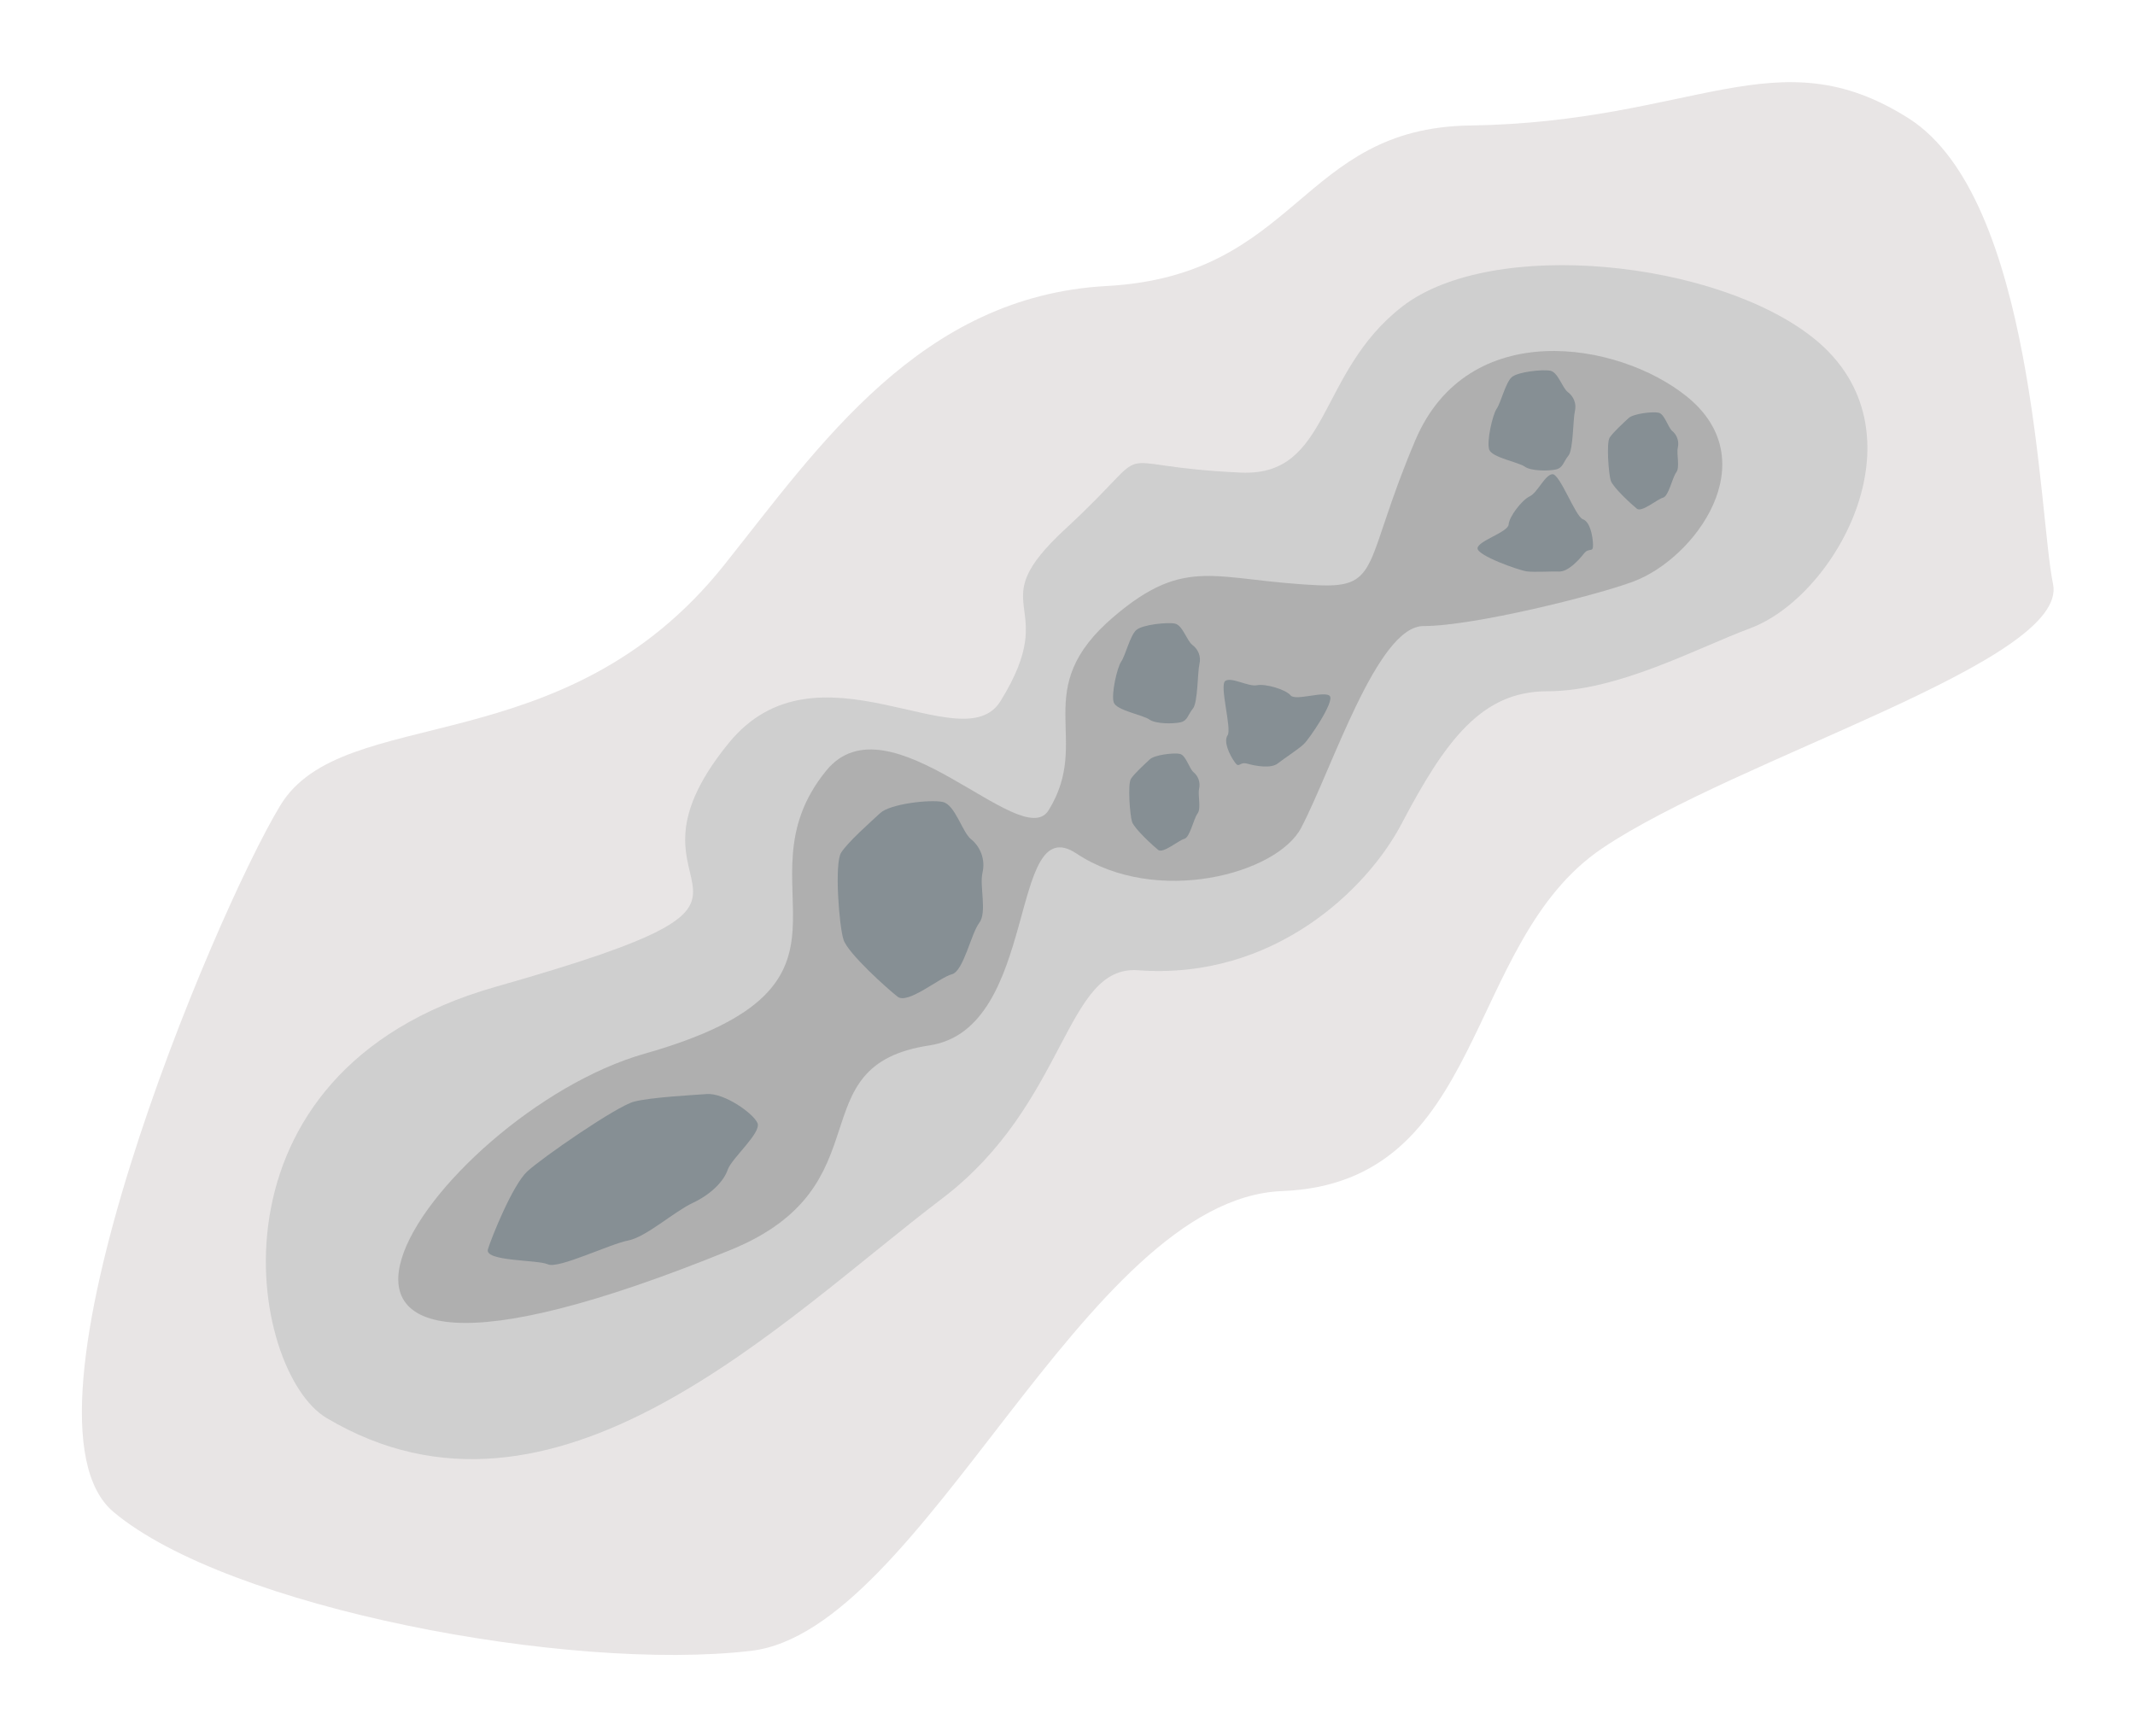 <?xml version="1.0" encoding="UTF-8" standalone="no"?>
<!-- Created with Inkscape (http://www.inkscape.org/) -->

<svg
   xmlns:dc="http://purl.org/dc/elements/1.1/"
   xmlns:cc="http://creativecommons.org/ns#"
   xmlns:rdf="http://www.w3.org/1999/02/22-rdf-syntax-ns#"
   xmlns:svg="http://www.w3.org/2000/svg"
   xmlns="http://www.w3.org/2000/svg"
   xmlns:xlink="http://www.w3.org/1999/xlink"
   xmlns:sodipodi="http://sodipodi.sourceforge.net/DTD/sodipodi-0.dtd"
   xmlns:inkscape="http://www.inkscape.org/namespaces/inkscape"
   width="211.012"
   height="171.607"
   id="svg2"
   sodipodi:version="0.32"
   inkscape:version="0.92.4 (5da689c313, 2019-01-14)"
   sodipodi:docname="Purcell_Cartoon_CloudOnly_somefragments.svg"
   inkscape:output_extension="org.inkscape.output.svg.inkscape"
   sodipodi:modified="true"
   version="1.1">
  <defs
     id="defs4">
    <inkscape:perspective
       sodipodi:type="inkscape:persp3d"
       inkscape:vp_x="0 : 372.04724 : 1"
       inkscape:vp_y="0 : 1000 : 0"
       inkscape:vp_z="1052.3622 : 372.04724 : 1"
       inkscape:persp3d-origin="526.18109 : 248.03149 : 1"
       id="perspective608" />
    <linearGradient
       id="linearGradient16864">
      <stop
         id="stop16866"
         offset="0"
         style="stop-color:#008ae4;stop-opacity:0.155;" />
      <stop
         style="stop-color:#0051f1;stop-opacity:0.835;"
         offset="0.063"
         id="stop16868" />
      <stop
         style="stop-color:#0019ff;stop-opacity:1;"
         offset="0.17"
         id="stop16870" />
      <stop
         id="stop16872"
         offset="0.455"
         style="stop-color:#9c00ff;stop-opacity:1;" />
      <stop
         id="stop16874"
         offset="0.713"
         style="stop-color:#ff0084;stop-opacity:1;" />
      <stop
         style="stop-color:#ff020d;stop-opacity:1;"
         offset="0.941"
         id="stop16876" />
      <stop
         style="stop-color:#ff0514;stop-opacity:0.361;"
         offset="1"
         id="stop16878" />
    </linearGradient>
    <linearGradient
       id="linearGradient3891">
      <stop
         id="stop3893"
         offset="0"
         style="stop-color:#ff8e07;stop-opacity:1;" />
      <stop
         style="stop-color:#ffc278;stop-opacity:1;"
         offset="0.321"
         id="stop3895" />
      <stop
         id="stop3897"
         offset="1"
         style="stop-color:#ff9416;stop-opacity:0;" />
    </linearGradient>
    <linearGradient
       id="linearGradient4745">
      <stop
         style="stop-color:#645c5c;stop-opacity:1;"
         offset="0"
         id="stop4747" />
      <stop
         style="stop-color:#000000;stop-opacity:0.531;"
         offset="0.571"
         id="stop4749" />
      <stop
         style="stop-color:#ffefef;stop-opacity:0;"
         offset="1"
         id="stop4751" />
    </linearGradient>
    <marker
       inkscape:stockid="TriangleInS"
       orient="auto"
       refY="0"
       refX="0"
       id="TriangleInS"
       style="overflow:visible">
      <path
         id="path6579"
         d="m 5.77,0 -8.65,5 0,-10 8.65,5 z"
         style="fill-rule:evenodd;stroke:#000000;stroke-width:1pt;marker-start:none"
         transform="scale(-0.2,-0.2)"
         inkscape:connector-curvature="0" />
    </marker>
    <marker
       inkscape:stockid="TriangleOutM"
       orient="auto"
       refY="0"
       refX="0"
       id="TriangleOutM"
       style="overflow:visible">
      <path
         id="path6573"
         d="m 5.77,0 -8.65,5 0,-10 8.65,5 z"
         style="fill-rule:evenodd;stroke:#000000;stroke-width:1pt;marker-start:none"
         transform="scale(0.4,0.4)"
         inkscape:connector-curvature="0" />
    </marker>
    <marker
       inkscape:stockid="TriangleInM"
       orient="auto"
       refY="0"
       refX="0"
       id="TriangleInM"
       style="overflow:visible">
      <path
         id="path6582"
         d="m 5.77,0 -8.65,5 0,-10 8.65,5 z"
         style="fill-rule:evenodd;stroke:#000000;stroke-width:1pt;marker-start:none"
         transform="scale(-0.4,-0.4)"
         inkscape:connector-curvature="0" />
    </marker>
    <marker
       inkscape:stockid="TriangleOutL"
       orient="auto"
       refY="0"
       refX="0"
       id="TriangleOutL"
       style="overflow:visible">
      <path
         id="path6576"
         d="m 5.77,0 -8.65,5 0,-10 8.65,5 z"
         style="fill-rule:evenodd;stroke:#000000;stroke-width:1pt;marker-start:none"
         transform="scale(0.8,0.8)"
         inkscape:connector-curvature="0" />
    </marker>
    <linearGradient
       id="linearGradient4526">
      <stop
         id="stop4529"
         offset="0"
         style="stop-color:#645c5c;stop-opacity:1;" />
      <stop
         id="stop4531"
         offset="0.571"
         style="stop-color:#b6b2b2;stop-opacity:1;" />
      <stop
         id="stop4533"
         offset="1"
         style="stop-color:#ffefef;stop-opacity:1;" />
    </linearGradient>
    <linearGradient
       id="linearGradient4520">
      <stop
         id="stop4522"
         offset="0"
         style="stop-color:#000000;stop-opacity:0.848" />
      <stop
         style="stop-color:#000000;stop-opacity:0.722;"
         offset="0.418"
         id="stop4524" />
      <stop
         id="stop4526"
         offset="0.699"
         style="stop-color:#000000;stop-opacity:0.309;" />
      <stop
         id="stop4528"
         offset="1"
         style="stop-color:#000000;stop-opacity:0;" />
    </linearGradient>
    <linearGradient
       id="linearGradient4406">
      <stop
         style="stop-color:#ff3838;stop-opacity:1;"
         offset="0"
         id="stop4416" />
      <stop
         id="stop4418"
         offset="0.464"
         style="stop-color:#ffa6a6;stop-opacity:1;" />
      <stop
         style="stop-color:#ffffff;stop-opacity:1;"
         offset="1"
         id="stop4412" />
    </linearGradient>
    <linearGradient
       id="linearGradient5417">
      <stop
         id="stop5419"
         offset="0"
         style="stop-color:#ffffff;stop-opacity:0.99;" />
      <stop
         style="stop-color:#ff9a9a;stop-opacity:1;"
         offset="0.53"
         id="stop5423" />
      <stop
         id="stop5425"
         offset="1"
         style="stop-color:#ff2020;stop-opacity:1;" />
    </linearGradient>
    <linearGradient
       id="linearGradient4363">
      <stop
         id="stop4365"
         offset="0"
         style="stop-color:#ff8e07;stop-opacity:1;" />
      <stop
         style="stop-color:#ffa232;stop-opacity:1;"
         offset="0"
         id="stop4367" />
      <stop
         id="stop4371"
         offset="0.5"
         style="stop-color:#ffc986;stop-opacity:1;" />
      <stop
         id="stop4369"
         offset="1"
         style="stop-color:#ffffff;stop-opacity:1;" />
    </linearGradient>
    <linearGradient
       id="linearGradient6749">
      <stop
         style="stop-color:#ffeded;stop-opacity:0;"
         offset="0"
         id="stop6751" />
      <stop
         id="stop6753"
         offset="0.517"
         style="stop-color:#c6b7b6;stop-opacity:0.835;" />
      <stop
         style="stop-color:#d9c6c6;stop-opacity:0.651;"
         offset="1"
         id="stop6755" />
    </linearGradient>
    <linearGradient
       id="linearGradient6013">
      <stop
         style="stop-color:#000000;stop-opacity:0.816;"
         offset="0"
         id="stop6015" />
      <stop
         style="stop-color:#000000;stop-opacity:0.309;"
         offset="0.893"
         id="stop6019" />
      <stop
         style="stop-color:#000000;stop-opacity:0;"
         offset="1"
         id="stop6021" />
    </linearGradient>
    <linearGradient
       id="linearGradient5994">
      <stop
         id="stop5996"
         offset="0"
         style="stop-color:#000000;stop-opacity:0.735;" />
      <stop
         style="stop-color:#000000;stop-opacity:0.598;"
         offset="0.388"
         id="stop5998" />
      <stop
         id="stop6000"
         offset="0.578"
         style="stop-color:#000000;stop-opacity:0.309;" />
      <stop
         id="stop6002"
         offset="1"
         style="stop-color:#000000;stop-opacity:0;" />
    </linearGradient>
    <linearGradient
       id="linearGradient2430">
      <stop
         id="stop2432"
         offset="0"
         style="stop-color:#fff9f9;stop-opacity:0;" />
      <stop
         style="stop-color:#fff9f9;stop-opacity:0.498;"
         offset="0.483"
         id="stop2436" />
      <stop
         id="stop2434"
         offset="1"
         style="stop-color:#fff9f9;stop-opacity:1;" />
    </linearGradient>
    <linearGradient
       id="linearGradient2422">
      <stop
         style="stop-color:#fff9f9;stop-opacity:1;"
         offset="0"
         id="stop2424" />
      <stop
         style="stop-color:#fff9f9;stop-opacity:0;"
         offset="1"
         id="stop2426" />
    </linearGradient>
    <linearGradient
       id="linearGradient2395">
      <stop
         style="stop-color:#008ae4;stop-opacity:0.155;"
         offset="0"
         id="stop2397" />
      <stop
         id="stop2413"
         offset="0.063"
         style="stop-color:#0051f1;stop-opacity:0.835;" />
      <stop
         id="stop2399"
         offset="0.17"
         style="stop-color:#0019ff;stop-opacity:1;" />
      <stop
         style="stop-color:#9c00ff;stop-opacity:1;"
         offset="0.455"
         id="stop2401" />
      <stop
         style="stop-color:#ff0084;stop-opacity:1;"
         offset="0.713"
         id="stop2405" />
      <stop
         id="stop2418"
         offset="0.941"
         style="stop-color:#ff020d;stop-opacity:1;" />
      <stop
         id="stop2407"
         offset="1"
         style="stop-color:#ff0514;stop-opacity:0.361;" />
    </linearGradient>
    <linearGradient
       id="linearGradient9067">
      <stop
         style="stop-color:#32fb00;stop-opacity:0;"
         offset="0"
         id="stop9069" />
      <stop
         id="stop9071"
         offset="0.414"
         style="stop-color:#25fb00;stop-opacity:0.835;" />
      <stop
         style="stop-color:#27fb00;stop-opacity:0.051;"
         offset="1"
         id="stop9073" />
    </linearGradient>
    <linearGradient
       id="linearGradient5304">
      <stop
         id="stop5306"
         offset="0"
         style="stop-color:#008ae4;stop-opacity:0.722;" />
      <stop
         style="stop-color:#008ae4;stop-opacity:0.588;"
         offset="0.862"
         id="stop5308" />
      <stop
         id="stop5310"
         offset="1"
         style="stop-color:#008ae4;stop-opacity:0;" />
    </linearGradient>
    <linearGradient
       id="linearGradient2380">
      <stop
         id="stop2382"
         offset="0"
         style="stop-color:#fb0700;stop-opacity:0;" />
      <stop
         style="stop-color:#fb0700;stop-opacity:0.835;"
         offset="0.414"
         id="stop2384" />
      <stop
         id="stop2386"
         offset="1"
         style="stop-color:#fb0700;stop-opacity:0.052;" />
    </linearGradient>
    <linearGradient
       id="linearGradient24902">
      <stop
         style="stop-color:#fff3f3;stop-opacity:1;"
         offset="0"
         id="stop24904" />
      <stop
         id="stop5981"
         offset="0.388"
         style="stop-color:#000000;stop-opacity:0.495;" />
      <stop
         style="stop-color:#000000;stop-opacity:0.237;"
         offset="0.578"
         id="stop5983" />
      <stop
         style="stop-color:#000000;stop-opacity:0;"
         offset="1"
         id="stop24906" />
    </linearGradient>
    <linearGradient
       id="linearGradient21803">
      <stop
         style="stop-color:#008ae4;stop-opacity:0.722;"
         offset="0"
         id="stop21805" />
      <stop
         id="stop21811"
         offset="0.621"
         style="stop-color:#008ae4;stop-opacity:0.392;" />
      <stop
         style="stop-color:#008ae4;stop-opacity:0;"
         offset="1"
         id="stop21807" />
    </linearGradient>
    <linearGradient
       id="linearGradient17057">
      <stop
         style="stop-color:#fff9f9;stop-opacity:0.898;"
         offset="0"
         id="stop17059" />
      <stop
         id="stop17065"
         offset="0.483"
         style="stop-color:#fff9f9;stop-opacity:1;" />
      <stop
         style="stop-color:#fff9f9;stop-opacity:0.937;"
         offset="1"
         id="stop17061" />
    </linearGradient>
    <linearGradient
       id="linearGradient15538">
      <stop
         style="stop-color:#f87504;stop-opacity:1;"
         offset="0"
         id="stop15540" />
      <stop
         style="stop-color:#00f8db;stop-opacity:0;"
         offset="1"
         id="stop15542" />
    </linearGradient>
    <linearGradient
       id="linearGradient15504">
      <stop
         style="stop-color:#008ae4;stop-opacity:1;"
         offset="0"
         id="stop15506" />
      <stop
         id="stop15508"
         offset="0.132"
         style="stop-color:#0019ff;stop-opacity:1;" />
      <stop
         style="stop-color:#9c00ff;stop-opacity:1;"
         offset="0.217"
         id="stop15510" />
      <stop
         id="stop15512"
         offset="0.469"
         style="stop-color:#ff008a;stop-opacity:1;" />
      <stop
         style="stop-color:#ff0013;stop-opacity:1;"
         offset="0.735"
         id="stop15514" />
      <stop
         id="stop15516"
         offset="0.735"
         style="stop-color:#ff051e;stop-opacity:1;" />
      <stop
         style="stop-color:#ffe20f;stop-opacity:1;"
         offset="0.844"
         id="stop15518" />
      <stop
         id="stop15520"
         offset="1"
         style="stop-color:#fff500;stop-opacity:1;" />
    </linearGradient>
    <linearGradient
       id="linearGradient15486">
      <stop
         id="stop15490"
         offset="0"
         style="stop-color:#ff00da;stop-opacity:0.845;" />
      <stop
         style="stop-color:#ec00c9;stop-opacity:0.545;"
         offset="0.5"
         id="stop15546" />
      <stop
         style="stop-color:#1601ff;stop-opacity:0;"
         offset="1"
         id="stop15492" />
    </linearGradient>
    <linearGradient
       id="linearGradient9581">
      <stop
         id="stop9583"
         offset="0"
         style="stop-color:#008ae4;stop-opacity:1;" />
      <stop
         style="stop-color:#0019ff;stop-opacity:1;"
         offset="0.132"
         id="stop9587" />
      <stop
         id="stop9589"
         offset="0.217"
         style="stop-color:#9c00ff;stop-opacity:1;" />
      <stop
         style="stop-color:#ff008a;stop-opacity:1;"
         offset="0.469"
         id="stop9591" />
      <stop
         id="stop9593"
         offset="0.735"
         style="stop-color:#ff0013;stop-opacity:1;" />
      <stop
         style="stop-color:#ff051e;stop-opacity:1;"
         offset="0.735"
         id="stop9597" />
      <stop
         id="stop9599"
         offset="0.844"
         style="stop-color:#ffe20f;stop-opacity:1;" />
      <stop
         style="stop-color:#fff500;stop-opacity:1;"
         offset="1"
         id="stop9595" />
    </linearGradient>
    <linearGradient
       id="linearGradient8059">
      <stop
         style="stop-color:#176597;stop-opacity:1;"
         offset="0"
         id="stop8061" />
      <stop
         style="stop-color:#176597;stop-opacity:0.361;"
         offset="1"
         id="stop8063" />
    </linearGradient>
    <linearGradient
       id="linearGradient5073">
      <stop
         style="stop-color:#fb0700;stop-opacity:1;"
         offset="0"
         id="stop5075" />
      <stop
         id="stop5081"
         offset="0.517"
         style="stop-color:#fb0700;stop-opacity:0.835;" />
      <stop
         style="stop-color:#fb0700;stop-opacity:0.309;"
         offset="1"
         id="stop5077" />
    </linearGradient>
    <linearGradient
       id="linearGradient2868">
      <stop
         style="stop-color:#f2ff16;stop-opacity:1;"
         offset="0"
         id="stop2870" />
      <stop
         id="stop2876"
         offset="0.591"
         style="stop-color:#e7ff19;stop-opacity:0.577;" />
      <stop
         style="stop-color:#fffd16;stop-opacity:0.443;"
         offset="1"
         id="stop2872" />
    </linearGradient>
    <linearGradient
       id="linearGradient2838">
      <stop
         style="stop-color:#ff8e07;stop-opacity:1;"
         offset="0"
         id="stop2840" />
      <stop
         id="stop2846"
         offset="0"
         style="stop-color:#ff910e;stop-opacity:0.498;" />
      <stop
         style="stop-color:#ff9416;stop-opacity:0;"
         offset="1"
         id="stop2842" />
    </linearGradient>
    <linearGradient
       inkscape:collect="always"
       xlink:href="#linearGradient9581"
       id="linearGradient9579"
       x1="157.756"
       y1="452.594"
       x2="811.498"
       y2="452.594"
       gradientUnits="userSpaceOnUse"
       gradientTransform="matrix(1.109,0,0,1.638,-22.242,-574.613)" />
    <radialGradient
       inkscape:collect="always"
       xlink:href="#linearGradient2868"
       id="radialGradient10352"
       gradientUnits="userSpaceOnUse"
       gradientTransform="matrix(1,0,0,1.001,0,-0.5)"
       cx="367.505"
       cy="642.051"
       fx="367.505"
       fy="642.051"
       r="118.233" />
    <radialGradient
       inkscape:collect="always"
       xlink:href="#linearGradient2868"
       id="radialGradient10354"
       gradientUnits="userSpaceOnUse"
       gradientTransform="matrix(1,0,0,1.001,0,-0.5)"
       cx="367.505"
       cy="642.051"
       fx="367.505"
       fy="642.051"
       r="118.233" />
    <radialGradient
       inkscape:collect="always"
       xlink:href="#linearGradient2868"
       id="radialGradient10356"
       gradientUnits="userSpaceOnUse"
       gradientTransform="matrix(1,0,0,1.001,0,-0.5)"
       cx="367.505"
       cy="642.051"
       fx="367.505"
       fy="642.051"
       r="118.233" />
    <radialGradient
       inkscape:collect="always"
       xlink:href="#linearGradient15486"
       id="radialGradient21872"
       gradientUnits="userSpaceOnUse"
       cx="492"
       cy="371.094"
       fx="492"
       fy="371.094"
       r="134.5" />
    <radialGradient
       inkscape:collect="always"
       xlink:href="#linearGradient15486"
       id="radialGradient21874"
       gradientUnits="userSpaceOnUse"
       cx="492"
       cy="371.094"
       fx="492"
       fy="371.094"
       r="134.5" />
    <radialGradient
       inkscape:collect="always"
       xlink:href="#linearGradient15486"
       id="radialGradient21876"
       gradientUnits="userSpaceOnUse"
       cx="492"
       cy="371.094"
       fx="492"
       fy="371.094"
       r="134.5" />
    <radialGradient
       inkscape:collect="always"
       xlink:href="#linearGradient21803"
       id="radialGradient25050"
       gradientUnits="userSpaceOnUse"
       gradientTransform="matrix(0.771,0.417,-0.366,0.677,517.024,-25.144)"
       cx="356.424"
       cy="379.231"
       fx="356.424"
       fy="379.231"
       r="153.844" />
    <radialGradient
       inkscape:collect="always"
       xlink:href="#linearGradient24902"
       id="radialGradient26545"
       gradientUnits="userSpaceOnUse"
       cx="320"
       cy="395.094"
       fx="320"
       fy="395.094"
       r="61" />
    <radialGradient
       inkscape:collect="always"
       xlink:href="#linearGradient24902"
       id="radialGradient26581"
       gradientUnits="userSpaceOnUse"
       cx="320"
       cy="395.094"
       fx="320"
       fy="395.094"
       r="61" />
    <radialGradient
       inkscape:collect="always"
       xlink:href="#linearGradient24902"
       id="radialGradient26617"
       gradientUnits="userSpaceOnUse"
       cx="320"
       cy="395.094"
       fx="320"
       fy="395.094"
       r="61" />
    <radialGradient
       inkscape:collect="always"
       xlink:href="#linearGradient21803"
       id="radialGradient26621"
       gradientUnits="userSpaceOnUse"
       gradientTransform="matrix(0.771,0.417,-0.366,0.677,228.024,-16.144)"
       cx="356.424"
       cy="379.231"
       fx="356.424"
       fy="379.231"
       r="153.844" />
    <radialGradient
       inkscape:collect="always"
       xlink:href="#linearGradient15486"
       id="radialGradient29890"
       gradientUnits="userSpaceOnUse"
       cx="492"
       cy="371.094"
       fx="492"
       fy="371.094"
       r="134.5" />
    <radialGradient
       inkscape:collect="always"
       xlink:href="#linearGradient15486"
       id="radialGradient29892"
       gradientUnits="userSpaceOnUse"
       cx="492"
       cy="371.094"
       fx="492"
       fy="371.094"
       r="134.5" />
    <radialGradient
       inkscape:collect="always"
       xlink:href="#linearGradient15486"
       id="radialGradient29894"
       gradientUnits="userSpaceOnUse"
       cx="492"
       cy="371.094"
       fx="492"
       fy="371.094"
       r="134.5" />
    <radialGradient
       inkscape:collect="always"
       xlink:href="#linearGradient21803"
       id="radialGradient1693"
       gradientUnits="userSpaceOnUse"
       gradientTransform="matrix(0.683,0.369,-0.324,0.6,550.523,16.07)"
       cx="356.424"
       cy="379.231"
       fx="356.424"
       fy="379.231"
       r="153.844" />
    <radialGradient
       inkscape:collect="always"
       xlink:href="#linearGradient21803"
       id="radialGradient1698"
       gradientUnits="userSpaceOnUse"
       gradientTransform="matrix(0.683,0.369,-0.324,0.6,800.523,14.07)"
       cx="356.424"
       cy="379.231"
       fx="356.424"
       fy="379.231"
       r="153.844" />
    <radialGradient
       inkscape:collect="always"
       xlink:href="#linearGradient5073"
       id="radialGradient1541"
       gradientUnits="userSpaceOnUse"
       gradientTransform="matrix(1.186,0,0,1.103,268.444,-175.356)"
       cx="551.216"
       cy="493.602"
       fx="551.216"
       fy="493.602"
       r="59.123" />
    <radialGradient
       inkscape:collect="always"
       xlink:href="#linearGradient2380"
       id="radialGradient1651"
       gradientUnits="userSpaceOnUse"
       gradientTransform="matrix(0.599,0.324,-0.284,0.525,845.103,-91.12)"
       cx="356.424"
       cy="379.231"
       fx="356.424"
       fy="379.231"
       r="153.844" />
    <radialGradient
       inkscape:collect="always"
       xlink:href="#linearGradient6013"
       id="radialGradient3119"
       gradientUnits="userSpaceOnUse"
       gradientTransform="matrix(0.359,0.199,-0.188,0.34,831.613,115.967)"
       cx="356.424"
       cy="379.231"
       fx="356.424"
       fy="379.231"
       r="153.844" />
    <linearGradient
       inkscape:collect="always"
       xlink:href="#linearGradient2395"
       id="linearGradient4066"
       gradientUnits="userSpaceOnUse"
       gradientTransform="matrix(1.197,0,0,0.95,-398.94,96.919)"
       x1="478.079"
       y1="433.734"
       x2="1075.925"
       y2="431.471" />
    <linearGradient
       inkscape:collect="always"
       xlink:href="#linearGradient2430"
       id="linearGradient4068"
       gradientUnits="userSpaceOnUse"
       gradientTransform="matrix(0.703,0,0,0.981,356.323,35.547)"
       x1="454.682"
       y1="507.376"
       x2="517.537"
       y2="507.376" />
    <linearGradient
       inkscape:collect="always"
       xlink:href="#linearGradient2430"
       id="linearGradient4070"
       gradientUnits="userSpaceOnUse"
       gradientTransform="matrix(0.97,0,0,0.981,-26.389,9.695)"
       x1="454.682"
       y1="507.376"
       x2="517.537"
       y2="507.376" />
    <linearGradient
       inkscape:collect="always"
       xlink:href="#linearGradient2430"
       id="linearGradient4072"
       gradientUnits="userSpaceOnUse"
       gradientTransform="matrix(0.885,0,0,0.981,-4.88,37.487)"
       x1="517.537"
       y1="507.122"
       x2="433.9"
       y2="507.122" />
    <linearGradient
       inkscape:collect="always"
       xlink:href="#linearGradient2430"
       id="linearGradient4074"
       gradientUnits="userSpaceOnUse"
       gradientTransform="matrix(0.982,0,0,0.981,148.616,63.28)"
       x1="517.537"
       y1="507.122"
       x2="433.9"
       y2="507.122" />
    <radialGradient
       inkscape:collect="always"
       xlink:href="#linearGradient5417"
       id="radialGradient2454"
       gradientUnits="userSpaceOnUse"
       gradientTransform="matrix(1.023,1.1141007e-6,0,1.118,578.095,-290.387)"
       cx="356.424"
       cy="379.231"
       fx="356.424"
       fy="379.231"
       r="153.844" />
    <radialGradient
       inkscape:collect="always"
       xlink:href="#linearGradient5994"
       id="radialGradient6011"
       gradientUnits="userSpaceOnUse"
       gradientTransform="matrix(0.383,0.212,-0.201,0.362,273.039,97.632)"
       cx="356.424"
       cy="379.231"
       fx="356.424"
       fy="379.231"
       r="153.844" />
    <radialGradient
       inkscape:collect="always"
       xlink:href="#linearGradient4526"
       id="radialGradient4534"
       gradientUnits="userSpaceOnUse"
       gradientTransform="matrix(0.742,0.683,-0.427,0.476,630.528,-115.87)"
       cx="372.742"
       cy="433.91"
       fx="372.742"
       fy="433.91"
       r="153.844" />
    <radialGradient
       inkscape:collect="always"
       xlink:href="#linearGradient4526"
       id="radialGradient7084"
       gradientUnits="userSpaceOnUse"
       gradientTransform="matrix(0.741,0.684,-0.538,0.603,544.526,-170.855)"
       cx="369.784"
       cy="422.599"
       fx="369.784"
       fy="422.599"
       r="153.844" />
    <radialGradient
       inkscape:collect="always"
       xlink:href="#linearGradient4745"
       id="radialGradient7086"
       gradientUnits="userSpaceOnUse"
       gradientTransform="matrix(0.952,0.334,-0.221,0.659,289.054,-296.349)"
       cx="372.742"
       cy="433.91"
       fx="372.742"
       fy="433.91"
       r="153.844" />
    <radialGradient
       inkscape:collect="always"
       xlink:href="#linearGradient4745"
       id="radialGradient7088"
       gradientUnits="userSpaceOnUse"
       gradientTransform="matrix(0.952,0.334,-0.221,0.659,289.054,-296.349)"
       cx="372.742"
       cy="433.91"
       fx="372.742"
       fy="433.91"
       r="153.844" />
    <radialGradient
       inkscape:collect="always"
       xlink:href="#linearGradient4745"
       id="radialGradient7090"
       gradientUnits="userSpaceOnUse"
       gradientTransform="matrix(0.878,0.577,-0.344,0.54,369.901,-335.396)"
       cx="372.742"
       cy="433.91"
       fx="372.742"
       fy="433.91"
       r="153.844" />
    <radialGradient
       inkscape:collect="always"
       xlink:href="#linearGradient4745"
       id="radialGradient7092"
       gradientUnits="userSpaceOnUse"
       gradientTransform="matrix(0.751,0.673,-0.619,0.719,536.729,-449.064)"
       cx="372.742"
       cy="433.91"
       fx="372.742"
       fy="433.91"
       r="153.844" />
    <radialGradient
       inkscape:collect="always"
       xlink:href="#linearGradient4745"
       id="radialGradient7094"
       gradientUnits="userSpaceOnUse"
       gradientTransform="matrix(0.742,0.683,-0.427,0.476,457.043,-347.547)"
       cx="372.742"
       cy="433.91"
       fx="372.742"
       fy="433.91"
       r="153.844" />
    <radialGradient
       inkscape:collect="always"
       xlink:href="#linearGradient4745"
       id="radialGradient7096"
       gradientUnits="userSpaceOnUse"
       gradientTransform="matrix(0.742,0.683,-0.427,0.476,457.043,-347.547)"
       cx="372.742"
       cy="433.91"
       fx="372.742"
       fy="433.91"
       r="153.844" />
    <radialGradient
       inkscape:collect="always"
       xlink:href="#linearGradient4745"
       id="radialGradient7098"
       gradientUnits="userSpaceOnUse"
       gradientTransform="matrix(0.924,0.403,-0.221,0.522,299.243,-262.949)"
       cx="372.742"
       cy="433.91"
       fx="372.742"
       fy="433.91"
       r="153.844" />
    <radialGradient
       inkscape:collect="always"
       xlink:href="#linearGradient4745"
       id="radialGradient7100"
       gradientUnits="userSpaceOnUse"
       gradientTransform="matrix(0.742,0.683,-0.427,0.476,457.043,-347.547)"
       cx="372.742"
       cy="433.91"
       fx="372.742"
       fy="433.91"
       r="153.844" />
    <radialGradient
       inkscape:collect="always"
       xlink:href="#linearGradient4745"
       id="radialGradient7102"
       gradientUnits="userSpaceOnUse"
       gradientTransform="matrix(0.742,0.683,-0.427,0.476,457.043,-347.547)"
       cx="372.742"
       cy="433.91"
       fx="372.742"
       fy="433.91"
       r="153.844" />
    <radialGradient
       inkscape:collect="always"
       xlink:href="#linearGradient3891"
       id="radialGradient7104"
       gradientUnits="userSpaceOnUse"
       gradientTransform="matrix(0.22,0.127,-0.136,0.235,543.128,74.005)"
       spreadMethod="pad"
       cx="407.603"
       cy="475.528"
       fx="407.603"
       fy="475.528"
       r="153.844" />
    <radialGradient
       inkscape:collect="always"
       xlink:href="#linearGradient4406"
       id="radialGradient7106"
       gradientUnits="userSpaceOnUse"
       gradientTransform="matrix(0.086,0.05,-0.053,0.092,560.13,467.698)"
       spreadMethod="pad"
       cx="407.603"
       cy="475.528"
       fx="407.603"
       fy="475.528"
       r="153.844" />
    <radialGradient
       inkscape:collect="always"
       xlink:href="#linearGradient2868"
       id="radialGradient7108"
       gradientUnits="userSpaceOnUse"
       gradientTransform="matrix(1,0,0,0.997,0,1.81)"
       cx="367.146"
       cy="640.818"
       fx="367.146"
       fy="640.818"
       r="121.625" />
    <radialGradient
       inkscape:collect="always"
       xlink:href="#linearGradient2868"
       id="radialGradient7281"
       gradientUnits="userSpaceOnUse"
       gradientTransform="matrix(1,0,0,0.997,0,1.81)"
       cx="367.146"
       cy="640.818"
       fx="367.146"
       fy="640.818"
       r="121.625" />
    <radialGradient
       inkscape:collect="always"
       xlink:href="#linearGradient4406"
       id="radialGradient7283"
       gradientUnits="userSpaceOnUse"
       gradientTransform="matrix(0.285,0.267,-0.36,0.373,816.928,-133.947)"
       spreadMethod="pad"
       cx="388.298"
       cy="438.269"
       fx="388.298"
       fy="438.269"
       r="153.844" />
    <radialGradient
       inkscape:collect="always"
       xlink:href="#linearGradient4745"
       id="radialGradient7285"
       gradientUnits="userSpaceOnUse"
       gradientTransform="matrix(0.742,0.683,-0.427,0.476,457.043,-347.547)"
       cx="372.742"
       cy="433.91"
       fx="372.742"
       fy="433.91"
       r="153.844" />
    <radialGradient
       inkscape:collect="always"
       xlink:href="#linearGradient4745"
       id="radialGradient7287"
       gradientUnits="userSpaceOnUse"
       gradientTransform="matrix(0.924,0.403,-0.221,0.522,299.243,-262.949)"
       cx="372.742"
       cy="433.91"
       fx="372.742"
       fy="433.91"
       r="153.844" />
    <radialGradient
       inkscape:collect="always"
       xlink:href="#linearGradient4745"
       id="radialGradient7289"
       gradientUnits="userSpaceOnUse"
       gradientTransform="matrix(0.742,0.683,-0.427,0.476,457.043,-347.547)"
       cx="372.742"
       cy="433.91"
       fx="372.742"
       fy="433.91"
       r="153.844" />
    <radialGradient
       inkscape:collect="always"
       xlink:href="#linearGradient4745"
       id="radialGradient7291"
       gradientUnits="userSpaceOnUse"
       gradientTransform="matrix(0.742,0.683,-0.427,0.476,457.043,-347.547)"
       cx="372.742"
       cy="433.91"
       fx="372.742"
       fy="433.91"
       r="153.844" />
    <radialGradient
       inkscape:collect="always"
       xlink:href="#linearGradient4745"
       id="radialGradient7293"
       gradientUnits="userSpaceOnUse"
       gradientTransform="matrix(0.751,0.673,-0.619,0.719,536.729,-449.064)"
       cx="372.742"
       cy="433.91"
       fx="372.742"
       fy="433.91"
       r="153.844" />
    <radialGradient
       inkscape:collect="always"
       xlink:href="#linearGradient4745"
       id="radialGradient7295"
       gradientUnits="userSpaceOnUse"
       gradientTransform="matrix(0.878,0.577,-0.344,0.54,369.901,-335.396)"
       cx="372.742"
       cy="433.91"
       fx="372.742"
       fy="433.91"
       r="153.844" />
    <radialGradient
       inkscape:collect="always"
       xlink:href="#linearGradient4745"
       id="radialGradient7297"
       gradientUnits="userSpaceOnUse"
       gradientTransform="matrix(0.952,0.334,-0.221,0.659,289.054,-296.349)"
       cx="372.742"
       cy="433.91"
       fx="372.742"
       fy="433.91"
       r="153.844" />
    <radialGradient
       inkscape:collect="always"
       xlink:href="#linearGradient24902"
       id="radialGradient7315"
       gradientUnits="userSpaceOnUse"
       gradientTransform="matrix(0.924,0.403,-0.221,0.522,299.243,-262.949)"
       cx="372.742"
       cy="433.91"
       fx="372.742"
       fy="433.91"
       r="153.844" />
    <radialGradient
       inkscape:collect="always"
       xlink:href="#linearGradient24902"
       id="radialGradient7319"
       gradientUnits="userSpaceOnUse"
       gradientTransform="matrix(0.742,0.683,-0.427,0.476,457.043,-347.547)"
       cx="372.742"
       cy="433.91"
       fx="372.742"
       fy="433.91"
       r="153.844" />
    <radialGradient
       inkscape:collect="always"
       xlink:href="#linearGradient24902"
       id="radialGradient7323"
       gradientUnits="userSpaceOnUse"
       gradientTransform="matrix(0.742,0.683,-0.427,0.476,457.043,-347.547)"
       cx="372.742"
       cy="433.91"
       fx="372.742"
       fy="433.91"
       r="153.844" />
    <radialGradient
       inkscape:collect="always"
       xlink:href="#linearGradient24902"
       id="radialGradient7327"
       gradientUnits="userSpaceOnUse"
       gradientTransform="matrix(-0.183,0.991,-0.399,-0.07,804.25,-259.55)"
       cx="386.953"
       cy="379.194"
       fx="386.953"
       fy="379.194"
       r="153.844" />
    <inkscape:perspective
       id="perspective3421"
       inkscape:persp3d-origin="0.5 : 0.33333333 : 1"
       inkscape:vp_z="1 : 0.5 : 1"
       inkscape:vp_y="0 : 1000 : 0"
       inkscape:vp_x="0 : 0.5 : 1"
       sodipodi:type="inkscape:persp3d" />
    <marker
       inkscape:stockid="TriangleInS"
       orient="auto"
       refY="0"
       refX="0"
       id="TriangleInS-8"
       style="overflow:visible">
      <path
         id="path6579-3"
         d="m 5.77,0 -8.65,5 0,-10 8.65,5 z"
         style="fill-rule:evenodd;stroke:#000000;stroke-width:1pt;marker-start:none"
         transform="scale(-0.2,-0.2)"
         inkscape:connector-curvature="0" />
    </marker>
    <marker
       inkscape:stockid="TriangleOutM"
       orient="auto"
       refY="0"
       refX="0"
       id="TriangleOutM-1"
       style="overflow:visible">
      <path
         id="path6573-8"
         d="m 5.77,0 -8.65,5 0,-10 8.65,5 z"
         style="fill-rule:evenodd;stroke:#000000;stroke-width:1pt;marker-start:none"
         transform="scale(0.4,0.4)"
         inkscape:connector-curvature="0" />
    </marker>
    <radialGradient
       inkscape:collect="always"
       xlink:href="#linearGradient5994"
       id="radialGradient5160"
       gradientUnits="userSpaceOnUse"
       gradientTransform="matrix(0.383,0.212,-0.201,0.362,273.039,97.632)"
       cx="356.424"
       cy="379.231"
       fx="356.424"
       fy="379.231"
       r="153.844" />
    <radialGradient
       inkscape:collect="always"
       xlink:href="#linearGradient4406"
       id="radialGradient5198"
       gradientUnits="userSpaceOnUse"
       gradientTransform="matrix(0.285,0.267,-0.36,0.373,805.928,272.053)"
       spreadMethod="pad"
       cx="388.298"
       cy="438.269"
       fx="388.298"
       fy="438.269"
       r="153.844" />
    <radialGradient
       inkscape:collect="always"
       xlink:href="#linearGradient4363"
       id="radialGradient5408"
       gradientUnits="userSpaceOnUse"
       gradientTransform="matrix(1.194,0.005,-0.005,1.194,-93.637,-74.197)"
       cx="492"
       cy="371.094"
       fx="492"
       fy="371.094"
       r="134.5" />
    <radialGradient
       inkscape:collect="always"
       xlink:href="#linearGradient5417"
       id="radialGradient5410"
       gradientUnits="userSpaceOnUse"
       gradientTransform="matrix(1.537,-0.148,0.135,1.537,-315.301,-127.586)"
       cx="493"
       cy="373.094"
       fx="493"
       fy="373.094"
       r="33.523" />
    <radialGradient
       inkscape:collect="always"
       xlink:href="#linearGradient4526"
       id="radialGradient5506"
       gradientUnits="userSpaceOnUse"
       gradientTransform="matrix(0.741,0.684,-0.538,0.603,400.763,-170.532)"
       cx="369.784"
       cy="422.599"
       fx="369.784"
       fy="422.599"
       r="153.844" />
    <radialGradient
       inkscape:collect="always"
       xlink:href="#linearGradient4745"
       id="radialGradient5508"
       gradientUnits="userSpaceOnUse"
       gradientTransform="matrix(0.952,0.334,-0.221,0.659,289.054,-296.349)"
       cx="372.742"
       cy="433.91"
       fx="372.742"
       fy="433.91"
       r="153.844" />
    <radialGradient
       inkscape:collect="always"
       xlink:href="#linearGradient4745"
       id="radialGradient5510"
       gradientUnits="userSpaceOnUse"
       gradientTransform="matrix(0.952,0.334,-0.221,0.659,289.054,-296.349)"
       cx="372.742"
       cy="433.91"
       fx="372.742"
       fy="433.91"
       r="153.844" />
    <radialGradient
       inkscape:collect="always"
       xlink:href="#linearGradient4745"
       id="radialGradient5512"
       gradientUnits="userSpaceOnUse"
       gradientTransform="matrix(0.878,0.577,-0.344,0.54,369.901,-335.396)"
       cx="372.742"
       cy="433.91"
       fx="372.742"
       fy="433.91"
       r="153.844" />
    <radialGradient
       inkscape:collect="always"
       xlink:href="#linearGradient4745"
       id="radialGradient5514"
       gradientUnits="userSpaceOnUse"
       gradientTransform="matrix(0.751,0.673,-0.619,0.719,536.729,-449.064)"
       cx="372.742"
       cy="433.91"
       fx="372.742"
       fy="433.91"
       r="153.844" />
    <radialGradient
       inkscape:collect="always"
       xlink:href="#linearGradient4745"
       id="radialGradient5516"
       gradientUnits="userSpaceOnUse"
       gradientTransform="matrix(0.742,0.683,-0.427,0.476,457.043,-347.547)"
       cx="372.742"
       cy="433.91"
       fx="372.742"
       fy="433.91"
       r="153.844" />
    <radialGradient
       inkscape:collect="always"
       xlink:href="#linearGradient4745"
       id="radialGradient5518"
       gradientUnits="userSpaceOnUse"
       gradientTransform="matrix(0.742,0.683,-0.427,0.476,457.043,-347.547)"
       cx="372.742"
       cy="433.91"
       fx="372.742"
       fy="433.91"
       r="153.844" />
    <radialGradient
       inkscape:collect="always"
       xlink:href="#linearGradient4745"
       id="radialGradient5520"
       gradientUnits="userSpaceOnUse"
       gradientTransform="matrix(0.924,0.403,-0.221,0.522,299.243,-262.949)"
       cx="372.742"
       cy="433.91"
       fx="372.742"
       fy="433.91"
       r="153.844" />
    <radialGradient
       inkscape:collect="always"
       xlink:href="#linearGradient4745"
       id="radialGradient5522"
       gradientUnits="userSpaceOnUse"
       gradientTransform="matrix(0.742,0.683,-0.427,0.476,457.043,-347.547)"
       cx="372.742"
       cy="433.91"
       fx="372.742"
       fy="433.91"
       r="153.844" />
    <radialGradient
       inkscape:collect="always"
       xlink:href="#linearGradient4745"
       id="radialGradient5524"
       gradientUnits="userSpaceOnUse"
       gradientTransform="matrix(0.742,0.683,-0.427,0.476,457.043,-347.547)"
       cx="372.742"
       cy="433.91"
       fx="372.742"
       fy="433.91"
       r="153.844" />
    <radialGradient
       inkscape:collect="always"
       xlink:href="#linearGradient3891"
       id="radialGradient5526"
       gradientUnits="userSpaceOnUse"
       gradientTransform="matrix(0.22,0.127,-0.136,0.235,543.128,74.005)"
       spreadMethod="pad"
       cx="407.603"
       cy="475.528"
       fx="407.603"
       fy="475.528"
       r="153.844" />
    <radialGradient
       inkscape:collect="always"
       xlink:href="#linearGradient4406"
       id="radialGradient5528"
       gradientUnits="userSpaceOnUse"
       gradientTransform="matrix(0.086,0.05,-0.053,0.092,560.13,467.698)"
       spreadMethod="pad"
       cx="407.603"
       cy="475.528"
       fx="407.603"
       fy="475.528"
       r="153.844" />
    <radialGradient
       inkscape:collect="always"
       xlink:href="#linearGradient2868"
       id="radialGradient5530"
       gradientUnits="userSpaceOnUse"
       gradientTransform="matrix(1,0,0,0.997,0,1.81)"
       cx="367.146"
       cy="640.818"
       fx="367.146"
       fy="640.818"
       r="121.625" />
    <radialGradient
       inkscape:collect="always"
       xlink:href="#linearGradient4363"
       id="radialGradient5735"
       gradientUnits="userSpaceOnUse"
       gradientTransform="matrix(1.194,0.005,-0.005,1.194,-93.637,-74.197)"
       cx="492"
       cy="371.094"
       fx="492"
       fy="371.094"
       r="134.5" />
    <radialGradient
       inkscape:collect="always"
       xlink:href="#linearGradient5417"
       id="radialGradient5737"
       gradientUnits="userSpaceOnUse"
       gradientTransform="matrix(1.537,-0.148,0.135,1.537,-315.301,-127.586)"
       cx="493"
       cy="373.094"
       fx="493"
       fy="373.094"
       r="33.523" />
    <radialGradient
       inkscape:collect="always"
       xlink:href="#linearGradient2868"
       id="radialGradient5820"
       gradientUnits="userSpaceOnUse"
       gradientTransform="matrix(1,0,0,0.997,0,1.81)"
       cx="367.146"
       cy="640.818"
       fx="367.146"
       fy="640.818"
       r="121.625" />
    <radialGradient
       inkscape:collect="always"
       xlink:href="#linearGradient6013"
       id="radialGradient6065"
       gradientUnits="userSpaceOnUse"
       gradientTransform="matrix(0.359,0.199,-0.188,0.34,831.613,115.967)"
       cx="356.424"
       cy="379.231"
       fx="356.424"
       fy="379.231"
       r="153.844" />
    <radialGradient
       inkscape:collect="always"
       xlink:href="#linearGradient24902"
       id="radialGradient6067"
       gradientUnits="userSpaceOnUse"
       gradientTransform="matrix(0.742,0.683,-0.427,0.476,457.043,-347.547)"
       cx="372.742"
       cy="433.91"
       fx="372.742"
       fy="433.91"
       r="153.844" />
    <radialGradient
       inkscape:collect="always"
       xlink:href="#linearGradient24902"
       id="radialGradient6069"
       gradientUnits="userSpaceOnUse"
       gradientTransform="matrix(-0.183,0.991,-0.399,-0.07,804.25,-259.55)"
       cx="386.953"
       cy="379.194"
       fx="386.953"
       fy="379.194"
       r="153.844" />
    <radialGradient
       inkscape:collect="always"
       xlink:href="#linearGradient24902"
       id="radialGradient6071"
       gradientUnits="userSpaceOnUse"
       gradientTransform="matrix(0.742,0.683,-0.427,0.476,457.043,-347.547)"
       cx="372.742"
       cy="433.91"
       fx="372.742"
       fy="433.91"
       r="153.844" />
    <radialGradient
       inkscape:collect="always"
       xlink:href="#linearGradient24902"
       id="radialGradient6073"
       gradientUnits="userSpaceOnUse"
       gradientTransform="matrix(0.924,0.403,-0.221,0.522,299.243,-262.949)"
       cx="372.742"
       cy="433.91"
       fx="372.742"
       fy="433.91"
       r="153.844" />
    <radialGradient
       inkscape:collect="always"
       xlink:href="#linearGradient5417"
       id="radialGradient6075"
       gradientUnits="userSpaceOnUse"
       gradientTransform="matrix(1.023,1.1141007e-6,0,1.118,578.095,-290.387)"
       cx="356.424"
       cy="379.231"
       fx="356.424"
       fy="379.231"
       r="153.844" />
    <radialGradient
       inkscape:collect="always"
       xlink:href="#linearGradient5994"
       id="radialGradient6077"
       gradientUnits="userSpaceOnUse"
       gradientTransform="matrix(0.383,0.212,-0.201,0.362,273.039,97.632)"
       cx="356.424"
       cy="379.231"
       fx="356.424"
       fy="379.231"
       r="153.844" />
    <radialGradient
       inkscape:collect="always"
       xlink:href="#linearGradient4526"
       id="radialGradient6079"
       gradientUnits="userSpaceOnUse"
       gradientTransform="matrix(0.742,0.683,-0.427,0.476,630.528,-115.87)"
       cx="372.742"
       cy="433.91"
       fx="372.742"
       fy="433.91"
       r="153.844" />
    <radialGradient
       inkscape:collect="always"
       xlink:href="#linearGradient4745"
       id="radialGradient6081"
       gradientUnits="userSpaceOnUse"
       gradientTransform="matrix(0.952,0.334,-0.221,0.659,289.054,-296.349)"
       cx="372.742"
       cy="433.91"
       fx="372.742"
       fy="433.91"
       r="153.844" />
    <radialGradient
       inkscape:collect="always"
       xlink:href="#linearGradient4745"
       id="radialGradient6083"
       gradientUnits="userSpaceOnUse"
       gradientTransform="matrix(0.878,0.577,-0.344,0.54,369.901,-335.396)"
       cx="372.742"
       cy="433.91"
       fx="372.742"
       fy="433.91"
       r="153.844" />
    <radialGradient
       inkscape:collect="always"
       xlink:href="#linearGradient4745"
       id="radialGradient6085"
       gradientUnits="userSpaceOnUse"
       gradientTransform="matrix(0.751,0.673,-0.619,0.719,536.729,-449.064)"
       cx="372.742"
       cy="433.91"
       fx="372.742"
       fy="433.91"
       r="153.844" />
    <radialGradient
       inkscape:collect="always"
       xlink:href="#linearGradient4745"
       id="radialGradient6087"
       gradientUnits="userSpaceOnUse"
       gradientTransform="matrix(0.742,0.683,-0.427,0.476,457.043,-347.547)"
       cx="372.742"
       cy="433.91"
       fx="372.742"
       fy="433.91"
       r="153.844" />
    <radialGradient
       inkscape:collect="always"
       xlink:href="#linearGradient4745"
       id="radialGradient6089"
       gradientUnits="userSpaceOnUse"
       gradientTransform="matrix(0.924,0.403,-0.221,0.522,299.243,-262.949)"
       cx="372.742"
       cy="433.91"
       fx="372.742"
       fy="433.91"
       r="153.844" />
    <radialGradient
       inkscape:collect="always"
       xlink:href="#linearGradient4745"
       id="radialGradient6091"
       gradientUnits="userSpaceOnUse"
       gradientTransform="matrix(0.742,0.683,-0.427,0.476,457.043,-347.547)"
       cx="372.742"
       cy="433.91"
       fx="372.742"
       fy="433.91"
       r="153.844" />
    <radialGradient
       inkscape:collect="always"
       xlink:href="#linearGradient4745"
       id="radialGradient6093"
       gradientUnits="userSpaceOnUse"
       gradientTransform="matrix(0.742,0.683,-0.427,0.476,457.043,-347.547)"
       cx="372.742"
       cy="433.91"
       fx="372.742"
       fy="433.91"
       r="153.844" />
    <radialGradient
       inkscape:collect="always"
       xlink:href="#linearGradient4406"
       id="radialGradient6095"
       gradientUnits="userSpaceOnUse"
       gradientTransform="matrix(0.285,0.267,-0.36,0.373,816.928,-133.947)"
       spreadMethod="pad"
       cx="388.298"
       cy="438.269"
       fx="388.298"
       fy="438.269"
       r="153.844" />
    <radialGradient
       inkscape:collect="always"
       xlink:href="#linearGradient2868"
       id="radialGradient6097"
       gradientUnits="userSpaceOnUse"
       gradientTransform="matrix(1,0,0,0.997,0,1.81)"
       cx="367.146"
       cy="640.818"
       fx="367.146"
       fy="640.818"
       r="121.625" />
    <radialGradient
       inkscape:collect="always"
       xlink:href="#linearGradient4363"
       id="radialGradient6099"
       gradientUnits="userSpaceOnUse"
       gradientTransform="matrix(1.194,0.005,-0.005,1.194,-93.637,-74.197)"
       cx="492"
       cy="371.094"
       fx="492"
       fy="371.094"
       r="134.5" />
    <radialGradient
       inkscape:collect="always"
       xlink:href="#linearGradient5417"
       id="radialGradient6101"
       gradientUnits="userSpaceOnUse"
       gradientTransform="matrix(1.537,-0.148,0.135,1.537,-315.301,-127.586)"
       cx="493"
       cy="373.094"
       fx="493"
       fy="373.094"
       r="33.523" />
    <radialGradient
       inkscape:collect="always"
       xlink:href="#linearGradient4526"
       id="radialGradient6103"
       gradientUnits="userSpaceOnUse"
       gradientTransform="matrix(0.741,0.684,-0.538,0.603,544.526,-170.855)"
       cx="369.784"
       cy="422.599"
       fx="369.784"
       fy="422.599"
       r="153.844" />
    <radialGradient
       inkscape:collect="always"
       xlink:href="#linearGradient4745"
       id="radialGradient6105"
       gradientUnits="userSpaceOnUse"
       gradientTransform="matrix(0.952,0.334,-0.221,0.659,289.054,-296.349)"
       cx="372.742"
       cy="433.91"
       fx="372.742"
       fy="433.91"
       r="153.844" />
    <radialGradient
       inkscape:collect="always"
       xlink:href="#linearGradient4745"
       id="radialGradient6107"
       gradientUnits="userSpaceOnUse"
       gradientTransform="matrix(0.952,0.334,-0.221,0.659,289.054,-296.349)"
       cx="372.742"
       cy="433.91"
       fx="372.742"
       fy="433.91"
       r="153.844" />
    <radialGradient
       inkscape:collect="always"
       xlink:href="#linearGradient4745"
       id="radialGradient6109"
       gradientUnits="userSpaceOnUse"
       gradientTransform="matrix(0.878,0.577,-0.344,0.54,369.901,-335.396)"
       cx="372.742"
       cy="433.91"
       fx="372.742"
       fy="433.91"
       r="153.844" />
    <radialGradient
       inkscape:collect="always"
       xlink:href="#linearGradient4745"
       id="radialGradient6111"
       gradientUnits="userSpaceOnUse"
       gradientTransform="matrix(0.751,0.673,-0.619,0.719,536.729,-449.064)"
       cx="372.742"
       cy="433.91"
       fx="372.742"
       fy="433.91"
       r="153.844" />
    <radialGradient
       inkscape:collect="always"
       xlink:href="#linearGradient4745"
       id="radialGradient6113"
       gradientUnits="userSpaceOnUse"
       gradientTransform="matrix(0.742,0.683,-0.427,0.476,457.043,-347.547)"
       cx="372.742"
       cy="433.91"
       fx="372.742"
       fy="433.91"
       r="153.844" />
    <radialGradient
       inkscape:collect="always"
       xlink:href="#linearGradient4745"
       id="radialGradient6115"
       gradientUnits="userSpaceOnUse"
       gradientTransform="matrix(0.742,0.683,-0.427,0.476,457.043,-347.547)"
       cx="372.742"
       cy="433.91"
       fx="372.742"
       fy="433.91"
       r="153.844" />
    <radialGradient
       inkscape:collect="always"
       xlink:href="#linearGradient4745"
       id="radialGradient6117"
       gradientUnits="userSpaceOnUse"
       gradientTransform="matrix(0.924,0.403,-0.221,0.522,299.243,-262.949)"
       cx="372.742"
       cy="433.91"
       fx="372.742"
       fy="433.91"
       r="153.844" />
    <radialGradient
       inkscape:collect="always"
       xlink:href="#linearGradient4745"
       id="radialGradient6119"
       gradientUnits="userSpaceOnUse"
       gradientTransform="matrix(0.742,0.683,-0.427,0.476,457.043,-347.547)"
       cx="372.742"
       cy="433.91"
       fx="372.742"
       fy="433.91"
       r="153.844" />
    <radialGradient
       inkscape:collect="always"
       xlink:href="#linearGradient4745"
       id="radialGradient6121"
       gradientUnits="userSpaceOnUse"
       gradientTransform="matrix(0.742,0.683,-0.427,0.476,457.043,-347.547)"
       cx="372.742"
       cy="433.91"
       fx="372.742"
       fy="433.91"
       r="153.844" />
    <radialGradient
       inkscape:collect="always"
       xlink:href="#linearGradient3891"
       id="radialGradient6123"
       gradientUnits="userSpaceOnUse"
       gradientTransform="matrix(0.22,0.127,-0.136,0.235,543.128,74.005)"
       spreadMethod="pad"
       cx="407.603"
       cy="475.528"
       fx="407.603"
       fy="475.528"
       r="153.844" />
    <radialGradient
       inkscape:collect="always"
       xlink:href="#linearGradient4406"
       id="radialGradient6125"
       gradientUnits="userSpaceOnUse"
       gradientTransform="matrix(0.086,0.05,-0.053,0.092,560.13,467.698)"
       spreadMethod="pad"
       cx="407.603"
       cy="475.528"
       fx="407.603"
       fy="475.528"
       r="153.844" />
    <radialGradient
       inkscape:collect="always"
       xlink:href="#linearGradient2868"
       id="radialGradient6127"
       gradientUnits="userSpaceOnUse"
       gradientTransform="matrix(1,0,0,0.997,0,1.81)"
       cx="367.146"
       cy="640.818"
       fx="367.146"
       fy="640.818"
       r="121.625" />
    <radialGradient
       inkscape:collect="always"
       xlink:href="#linearGradient2868"
       id="radialGradient6129"
       gradientUnits="userSpaceOnUse"
       gradientTransform="matrix(1,0,0,0.997,0,1.81)"
       cx="367.146"
       cy="640.818"
       fx="367.146"
       fy="640.818"
       r="121.625" />
    <radialGradient
       inkscape:collect="always"
       xlink:href="#linearGradient2868"
       id="radialGradient41773"
       gradientUnits="userSpaceOnUse"
       gradientTransform="matrix(1,0,0,0.997,0,1.81)"
       cx="367.146"
       cy="640.818"
       fx="367.146"
       fy="640.818"
       r="121.625" />
    <filter
       inkscape:collect="always"
       style="color-interpolation-filters:sRGB"
       id="filter1237"
       x="-0.228"
       width="1.456"
       y="-0.181"
       height="1.363">
      <feGaussianBlur
         inkscape:collect="always"
         stdDeviation="2.177"
         id="feGaussianBlur1239" />
    </filter>
    <filter
       inkscape:collect="always"
       style="color-interpolation-filters:sRGB"
       id="filter1241"
       x="-0.193"
       width="1.387"
       y="-0.168"
       height="1.335">
      <feGaussianBlur
         inkscape:collect="always"
         stdDeviation="1.787"
         id="feGaussianBlur1243" />
    </filter>
    <filter
       inkscape:collect="always"
       style="color-interpolation-filters:sRGB"
       id="filter1245"
       x="-0.145"
       width="1.29"
       y="-0.172"
       height="1.344">
      <feGaussianBlur
         inkscape:collect="always"
         stdDeviation="4.936"
         id="feGaussianBlur1247" />
    </filter>
    <filter
       inkscape:collect="always"
       style="color-interpolation-filters:sRGB"
       id="filter1249"
       x="-0.157"
       width="1.315"
       y="-0.194"
       height="1.388">
      <feGaussianBlur
         inkscape:collect="always"
         stdDeviation="4.936"
         id="feGaussianBlur1251" />
    </filter>
    <filter
       inkscape:collect="always"
       style="color-interpolation-filters:sRGB"
       id="filter1253"
       x="-0.193"
       width="1.387"
       y="-0.168"
       height="1.335">
      <feGaussianBlur
         inkscape:collect="always"
         stdDeviation="1.787"
         id="feGaussianBlur1255" />
    </filter>
    <filter
       inkscape:collect="always"
       style="color-interpolation-filters:sRGB"
       id="filter1257"
       x="-0.228"
       width="1.456"
       y="-0.181"
       height="1.363">
      <feGaussianBlur
         inkscape:collect="always"
         stdDeviation="2.177"
         id="feGaussianBlur1259" />
    </filter>
    <filter
       inkscape:collect="always"
       style="color-interpolation-filters:sRGB"
       id="filter1329"
       x="-0.015"
       width="1.03"
       y="-0.019"
       height="1.038">
      <feGaussianBlur
         inkscape:collect="always"
         stdDeviation="1.118"
         id="feGaussianBlur1331" />
    </filter>
    <filter
       inkscape:collect="always"
       style="color-interpolation-filters:sRGB"
       id="filter1681">
      <feGaussianBlur
         inkscape:collect="always"
         stdDeviation="0.345"
         id="feGaussianBlur1683" />
    </filter>
    <filter
       inkscape:collect="always"
       style="color-interpolation-filters:sRGB"
       id="filter1685"
       x="-0.005"
       width="1.01"
       y="-0.007"
       height="1.014">
      <feGaussianBlur
         inkscape:collect="always"
         stdDeviation="0.345"
         id="feGaussianBlur1687" />
    </filter>
    <filter
       inkscape:collect="always"
       style="color-interpolation-filters:sRGB"
       id="filter1689"
       x="-0.006"
       width="1.013"
       y="-0.009"
       height="1.017">
      <feGaussianBlur
         inkscape:collect="always"
         stdDeviation="0.345"
         id="feGaussianBlur1691" />
    </filter>
    <filter
       inkscape:collect="always"
       style="color-interpolation-filters:sRGB"
       id="filter1693"
       x="-0.097"
       width="1.193"
       y="-0.084"
       height="1.168">
      <feGaussianBlur
         inkscape:collect="always"
         stdDeviation="0.894"
         id="feGaussianBlur1695" />
    </filter>
    <filter
       inkscape:collect="always"
       style="color-interpolation-filters:sRGB"
       id="filter1697"
       x="-0.114"
       width="1.228"
       y="-0.091"
       height="1.181">
      <feGaussianBlur
         inkscape:collect="always"
         stdDeviation="1.088"
         id="feGaussianBlur1699" />
    </filter>
    <filter
       inkscape:collect="always"
       style="color-interpolation-filters:sRGB"
       id="filter1701"
       x="-0.073"
       width="1.145"
       y="-0.086"
       height="1.172">
      <feGaussianBlur
         inkscape:collect="always"
         stdDeviation="1.11"
         id="feGaussianBlur1703" />
    </filter>
    <filter
       inkscape:collect="always"
       style="color-interpolation-filters:sRGB"
       id="filter1705"
       x="-0.097"
       width="1.193"
       y="-0.084"
       height="1.168">
      <feGaussianBlur
         inkscape:collect="always"
         stdDeviation="0.894"
         id="feGaussianBlur1707" />
    </filter>
    <filter
       inkscape:collect="always"
       style="color-interpolation-filters:sRGB"
       id="filter1709"
       x="-0.114"
       width="1.228"
       y="-0.091"
       height="1.181">
      <feGaussianBlur
         inkscape:collect="always"
         stdDeviation="1.088"
         id="feGaussianBlur1711" />
    </filter>
    <filter
       inkscape:collect="always"
       style="color-interpolation-filters:sRGB"
       id="filter1713"
       x="-0.079"
       width="1.157"
       y="-0.097"
       height="1.194">
      <feGaussianBlur
         inkscape:collect="always"
         stdDeviation="1.11"
         id="feGaussianBlur1715" />
    </filter>
    <filter
       inkscape:collect="always"
       style="color-interpolation-filters:sRGB"
       id="filter1717"
       x="-0.058"
       width="1.115"
       y="-0.043"
       height="1.085">
      <feGaussianBlur
         inkscape:collect="always"
         stdDeviation="0.345"
         id="feGaussianBlur1719" />
    </filter>
    <filter
       inkscape:collect="always"
       style="color-interpolation-filters:sRGB"
       id="filter1721"
       x="-0.031"
       width="1.062"
       y="-0.049"
       height="1.098">
      <feGaussianBlur
         inkscape:collect="always"
         stdDeviation="0.345"
         id="feGaussianBlur1723" />
    </filter>
  </defs>
  <sodipodi:namedview
     id="base"
     pagecolor="#ffffff"
     bordercolor="#666666"
     borderopacity="1.0"
     inkscape:pageopacity="0.0"
     inkscape:pageshadow="2"
     inkscape:zoom="8"
     inkscape:cx="172.6479"
     inkscape:cy="119.98325"
     inkscape:document-units="px"
     inkscape:current-layer="layer1"
     inkscape:window-width="3840"
     inkscape:window-height="2066"
     inkscape:window-x="-11"
     inkscape:window-y="-11"
     showguides="true"
     inkscape:guide-bbox="true"
     showgrid="false"
     inkscape:window-maximized="1"
     fit-margin-top="0"
     fit-margin-left="0"
     fit-margin-right="0"
     fit-margin-bottom="0" />
  <g
     inkscape:label="Layer 1"
     inkscape:groupmode="layer"
     id="layer1"
     style="display:inline"
     transform="translate(-18.303,-222.003)">
    <rect
       style="fill:#fff3f3;fill-opacity:0.325;stroke:none;filter:url(#filter1681)"
       id="rect6076"
       width="0"
       height="9.975"
       x="634.666"
       y="-6.683"
       inkscape:export-filename="/Users/crp/Desktop/sequence_zoom.png"
       inkscape:export-xdpi="300.00000"
       inkscape:export-ydpi="300.00000" />
    <path
       inkscape:connector-curvature="0"
       transform="matrix(1.097,0,0,1.097,-47.412,-37.018)"
       inkscape:export-ydpi="300.00000"
       inkscape:export-xdpi="300.00000"
       inkscape:export-filename="/Users/crp/Desktop/sequence_zoom.png"
       sodipodi:nodetypes="cssssssssss"
       id="path14893"
       d="m 192.338,247.427 c 20.275,-0.307 27.639,-8.201 39.536,-0.64 11.341,7.208 11.706,35.789 12.999,41.948 1.463,6.967 -28.442,15.619 -40.609,23.815 -12.586,8.479 -10.382,30.167 -28.853,30.89 -17.855,0.699 -32.315,39.604 -47.84,41.426 -16.365,1.92 -47.121,-3.836 -57.443,-12.517 -9.978,-8.392 9.018,-53.708 15.021,-63.644 5.644,-9.342 25.562,-3.571 39.991,-21.667 8.568,-10.745 17.684,-24.232 34.46,-25.148 17.355,-0.948 17.377,-14.236 32.737,-14.465 z"
       style="fill:#e8e5e5;fill-opacity:1;fill-rule:evenodd;stroke:none;filter:url(#filter1329)" />
    <path
       inkscape:export-ydpi="300.00000"
       inkscape:export-xdpi="300.00000"
       inkscape:export-filename="/Users/crp/Desktop/sequence_zoom.png"
       style="fill:#cecece;fill-opacity:0.988;fill-rule:evenodd;stroke:#000000;stroke-width:0;stroke-linecap:butt;stroke-linejoin:miter;stroke-miterlimit:4;stroke-opacity:1;stroke-dasharray:0, 0;stroke-dashoffset:0;filter:url(#filter1685)"
       d="m 156.89,252.306 c 8.926,-6.91 31.161,-4.551 40.73,3.184 11.196,9.05 2.273,25.41 -6.35,28.619 -5.274,1.962 -13.065,6.226 -20.046,6.222 -6.476,-0.003 -10.06,4.847 -14.417,13.135 -3.382,6.433 -12.625,15.437 -26.02,14.442 -7.264,-0.54 -6.966,13.162 -19.413,22.598 -15.773,11.958 -38.237,35.095 -60.801,21.653 -7.715,-4.596 -12.896,-34.211 16.688,-42.607 34.462,-9.781 9.941,-7.978 23.06,-24.093 8.768,-10.771 23.098,1.937 26.867,-4.153 6.205,-10.029 -2.204,-9.073 6.449,-17.058 9.783,-9.028 2.854,-6.184 17.298,-5.531 8.866,0.401 7.507,-9.869 15.956,-16.41 z"
       id="path14895"
       sodipodi:nodetypes="cssssssssssssz"
       inkscape:connector-curvature="0" />
    <path
       sodipodi:nodetypes="cssssssssssssz"
       id="path14897"
       d="m 158.183,265.525 c 5.207,-12.272 20.085,-9.785 26.842,-4.323 7.905,6.39 0.784,16.025 -5.305,18.291 -3.724,1.386 -15.796,4.396 -20.726,4.393 -4.572,-0.002 -9.02,14.101 -12.096,19.953 -2.388,4.542 -14.3,7.769 -22.205,2.53 -6.772,-4.488 -3.623,17.327 -14.528,18.968 -13.227,1.99 -4.12,13.877 -19.656,20.217 -54.502,22.24 -29.368,-13.477 -8.479,-19.405 24.333,-6.906 8.662,-16.585 17.925,-27.964 6.191,-7.605 19.321,8.213 21.982,3.913 4.381,-7.081 -2.104,-11.882 6.47,-19.164 7.164,-6.084 9.956,-3.545 20.154,-3.084 6.26,0.283 4.477,-2.197 9.623,-14.325 z"
       style="fill:#afafaf;fill-opacity:0.988;fill-rule:evenodd;stroke:#000000;stroke-width:0;stroke-linecap:butt;stroke-linejoin:miter;stroke-miterlimit:4;stroke-opacity:1;stroke-dasharray:0, 0;stroke-dashoffset:0;filter:url(#filter1689)"
       inkscape:export-filename="/Users/crp/Desktop/sequence_zoom.png"
       inkscape:export-xdpi="300.00000"
       inkscape:export-ydpi="300.00000"
       inkscape:connector-curvature="0" />
    <g
       id="g14899"
       transform="matrix(0.387,0,0,0.387,40.182,163.515)"
       style="filter:url(#filter1693)">
      <path
         inkscape:export-ydpi="300.00000"
         inkscape:export-xdpi="300.00000"
         inkscape:export-filename="/Users/crp/Desktop/sequence_zoom.png"
         sodipodi:nodetypes="cssssssssc"
         id="path14901"
         d="m 343.868,251.274 c 1.418,1.061 2.291,2.899 1.8,4.902 -0.491,2.003 -0.382,9.81 -1.664,11.356 -1.281,1.546 -1.327,3.085 -3.163,3.503 -1.836,0.418 -6.35,0.446 -7.952,-0.709 -1.602,-1.155 -8.384,-2.329 -9.093,-4.342 -0.709,-2.013 0.831,-8.91 1.906,-10.463 1.075,-1.554 2.277,-6.702 3.863,-8.07 1.586,-1.368 7.872,-2.017 9.839,-1.629 1.967,0.389 3.047,4.391 4.464,5.452 z"
         style="fill:#868f94;fill-opacity:0.994;stroke:#000000;stroke-width:0;stroke-linecap:butt;stroke-linejoin:miter;stroke-miterlimit:4;stroke-opacity:1;stroke-dasharray:0, 0;stroke-dashoffset:0;filter:url(#filter1241)"
         inkscape:connector-curvature="0" />
    </g>
    <g
       id="g14907"
       transform="matrix(0.303,0,0,0.333,81.989,191.966)"
       style="filter:url(#filter1697)">
      <path
         inkscape:export-ydpi="300.00000"
         inkscape:export-xdpi="300.00000"
         inkscape:export-filename="/Users/crp/Desktop/sequence_zoom.png"
         style="fill:#868f94;fill-opacity:0.994;stroke:#000000;stroke-width:0;stroke-linecap:butt;stroke-linejoin:miter;stroke-miterlimit:4;stroke-opacity:1;stroke-dasharray:0, 0;stroke-dashoffset:0;filter:url(#filter1237)"
         d="m 335.303,218.158 c 1.418,1.061 2.291,2.899 1.8,4.902 -0.491,2.003 0.76,5.813 -0.522,7.359 -1.281,1.546 -2.469,7.082 -4.305,7.5 -1.836,0.418 -6.921,4.443 -8.523,3.287 -1.602,-1.155 -7.813,-6.326 -8.522,-8.338 -0.709,-2.013 -1.453,-11.194 -0.378,-12.747 1.075,-1.554 4.561,-4.418 6.147,-5.786 1.586,-1.368 7.872,-2.017 9.839,-1.629 1.967,0.389 3.047,4.391 4.464,5.452 z"
         id="path14909"
         sodipodi:nodetypes="cssssssssc"
         inkscape:connector-curvature="0" />
    </g>
    <g
       id="g14915"
       transform="matrix(0.311,0,0,0.311,75.497,196.301)"
       style="filter:url(#filter1701)">
      <path
         inkscape:export-ydpi="300.00000"
         inkscape:export-xdpi="300.00000"
         inkscape:export-filename="/Users/crp/Desktop/sequence_zoom.png"
         transform="matrix(0.419,-0.164,0.164,0.419,97.534,135.452)"
         d="m 359.257,374.282 c 5.053,1.596 4.238,33.808 8.401,37.42 4.163,3.612 2.236,13.591 0.147,19.423 -2.089,5.832 -3.072,0.411 -8.315,3.506 -5.243,3.096 -15.136,7.846 -20.841,5.406 -5.705,-2.44 -16.441,-5.818 -21.221,-8.411 -4.78,-2.592 -28.83,-23.333 -26.431,-27.994 2.399,-4.66 24.3,-2.634 26.552,-7.563 2.251,-4.928 14.92,-12.649 21.05,-13.047 6.13,-0.398 15.604,-10.338 20.658,-8.742 z"
         inkscape:randomized="0.351"
         inkscape:rounded="0.25"
         inkscape:flatsided="true"
         sodipodi:arg2="-0.6981317"
         sodipodi:arg1="-1.0471976"
         sodipodi:r2="31.51825"
         sodipodi:r1="33.541019"
         sodipodi:cy="414.09448"
         sodipodi:cx="336"
         sodipodi:sides="9"
         id="path14917"
         style="fill:#868f94;fill-opacity:0.994;stroke:#000000;stroke-width:0;stroke-linecap:butt;stroke-linejoin:miter;stroke-miterlimit:4;stroke-opacity:1;stroke-dasharray:0, 0;stroke-dashoffset:0;filter:url(#filter1245)"
         sodipodi:type="star" />
    </g>
    <g
       id="g14923"
       transform="matrix(0.387,0,0,0.387,3.074,188.508)"
       style="filter:url(#filter1705)">
      <path
         inkscape:export-ydpi="300.00000"
         inkscape:export-xdpi="300.00000"
         inkscape:export-filename="/Users/crp/Desktop/sequence_zoom.png"
         sodipodi:nodetypes="cssssssssc"
         id="path14925"
         d="m 343.868,251.274 c 1.418,1.061 2.291,2.899 1.8,4.902 -0.491,2.003 -0.382,9.81 -1.664,11.356 -1.281,1.546 -1.327,3.085 -3.163,3.503 -1.836,0.418 -6.35,0.446 -7.952,-0.709 -1.602,-1.155 -8.384,-2.329 -9.093,-4.342 -0.709,-2.013 0.831,-8.91 1.906,-10.463 1.075,-1.554 2.277,-6.702 3.863,-8.07 1.586,-1.368 7.872,-2.017 9.839,-1.629 1.967,0.389 3.047,4.391 4.464,5.452 z"
         style="fill:#868f94;fill-opacity:0.994;stroke:#000000;stroke-width:0;stroke-linecap:butt;stroke-linejoin:miter;stroke-miterlimit:4;stroke-opacity:1;stroke-dasharray:0, 0;stroke-dashoffset:0;filter:url(#filter1253)"
         inkscape:connector-curvature="0" />
    </g>
    <g
       id="g14931"
       transform="matrix(0.303,0,0,0.333,34.675,225.691)"
       style="filter:url(#filter1709)">
      <path
         inkscape:export-ydpi="300.00000"
         inkscape:export-xdpi="300.00000"
         inkscape:export-filename="/Users/crp/Desktop/sequence_zoom.png"
         style="fill:#868f94;fill-opacity:0.994;stroke:#000000;stroke-width:0;stroke-linecap:butt;stroke-linejoin:miter;stroke-miterlimit:4;stroke-opacity:1;stroke-dasharray:0, 0;stroke-dashoffset:0;filter:url(#filter1257)"
         d="m 335.303,218.158 c 1.418,1.061 2.291,2.899 1.8,4.902 -0.491,2.003 0.76,5.813 -0.522,7.359 -1.281,1.546 -2.469,7.082 -4.305,7.5 -1.836,0.418 -6.921,4.443 -8.523,3.287 -1.602,-1.155 -7.813,-6.326 -8.522,-8.338 -0.709,-2.013 -1.453,-11.194 -0.378,-12.747 1.075,-1.554 4.561,-4.418 6.147,-5.786 1.586,-1.368 7.872,-2.017 9.839,-1.629 1.967,0.389 3.047,4.391 4.464,5.452 z"
         id="path14933"
         sodipodi:nodetypes="cssssssssc"
         inkscape:connector-curvature="0" />
    </g>
    <g
       id="g14939"
       transform="matrix(-0.251,0.185,0.185,0.251,173.912,173.481)"
       style="filter:url(#filter1713)">
      <path
         inkscape:export-ydpi="300.00000"
         inkscape:export-xdpi="300.00000"
         inkscape:export-filename="/Users/crp/Desktop/sequence_zoom.png"
         transform="matrix(0.419,-0.164,0.164,0.419,97.534,135.452)"
         d="m 359.257,374.282 c 5.053,1.596 4.238,33.808 8.401,37.42 4.163,3.612 2.236,13.591 0.147,19.423 -2.089,5.832 -3.072,0.411 -8.315,3.506 -5.243,3.096 -15.136,7.846 -20.841,5.406 -5.705,-2.44 -16.441,-5.818 -21.221,-8.411 -4.78,-2.592 -28.83,-23.333 -26.431,-27.994 2.399,-4.66 24.3,-2.634 26.552,-7.563 2.251,-4.928 14.92,-12.649 21.05,-13.047 6.13,-0.398 15.604,-10.338 20.658,-8.742 z"
         inkscape:randomized="0.351"
         inkscape:rounded="0.25"
         inkscape:flatsided="true"
         sodipodi:arg2="-0.6981317"
         sodipodi:arg1="-1.0471976"
         sodipodi:r2="31.51825"
         sodipodi:r1="33.541019"
         sodipodi:cy="414.09448"
         sodipodi:cx="336"
         sodipodi:sides="9"
         id="path14941"
         style="fill:#868f94;fill-opacity:0.994;stroke:#000000;stroke-width:0;stroke-linecap:butt;stroke-linejoin:miter;stroke-miterlimit:4;stroke-opacity:1;stroke-dasharray:0, 0;stroke-dashoffset:0;filter:url(#filter1249)"
         sodipodi:type="star" />
    </g>
    <path
       sodipodi:nodetypes="cssssssssc"
       id="path14947"
       d="m 114.277,304.956 c 0.89,0.717 1.438,1.959 1.13,3.312 -0.308,1.353 0.477,3.927 -0.328,4.972 -0.804,1.044 -1.55,4.784 -2.703,5.067 -1.153,0.282 -4.345,3.001 -5.351,2.221 -1.006,-0.781 -4.905,-4.274 -5.35,-5.634 -0.445,-1.36 -0.912,-7.563 -0.237,-8.612 0.675,-1.05 2.863,-2.985 3.859,-3.909 0.996,-0.924 4.942,-1.363 6.177,-1.1 1.235,0.262 1.913,2.967 2.803,3.684 z"
       style="fill:#868f94;fill-opacity:0.994;stroke:#000000;stroke-width:0;stroke-linecap:butt;stroke-linejoin:miter;stroke-miterlimit:4;stroke-opacity:1;stroke-dasharray:0, 0;stroke-dashoffset:0;filter:url(#filter1717)"
       inkscape:export-filename="/Users/crp/Desktop/sequence_zoom.png"
       inkscape:export-xdpi="300.00000"
       inkscape:export-ydpi="300.00000"
       inkscape:connector-curvature="0" />
    <path
       sodipodi:nodetypes="cssssssssc"
       id="path14953"
       d="m 90.23,337.616 c -0.369,1.103 -1.595,2.413 -3.465,3.292 -1.87,0.879 -4.618,3.381 -6.395,3.716 -1.777,0.335 -6.883,2.828 -7.915,2.352 -1.032,-0.476 -6.308,-0.269 -5.928,-1.492 0.38,-1.223 2.437,-6.335 3.871,-7.675 1.434,-1.34 8.896,-6.506 10.603,-6.924 1.707,-0.418 5.413,-0.616 7.153,-0.741 1.741,-0.125 4.616,1.92 5.017,2.874 0.401,0.954 -2.572,3.494 -2.941,4.598 z"
       style="fill:#868f94;fill-opacity:0.994;stroke:#000000;stroke-width:0;stroke-linecap:butt;stroke-linejoin:miter;stroke-miterlimit:4;stroke-opacity:1;stroke-dasharray:0, 0;stroke-dashoffset:0;filter:url(#filter1721)"
       inkscape:export-filename="/Users/crp/Desktop/sequence_zoom.png"
       inkscape:export-xdpi="300.00000"
       inkscape:export-ydpi="300.00000"
       inkscape:connector-curvature="0" />
  </g>
</svg>
